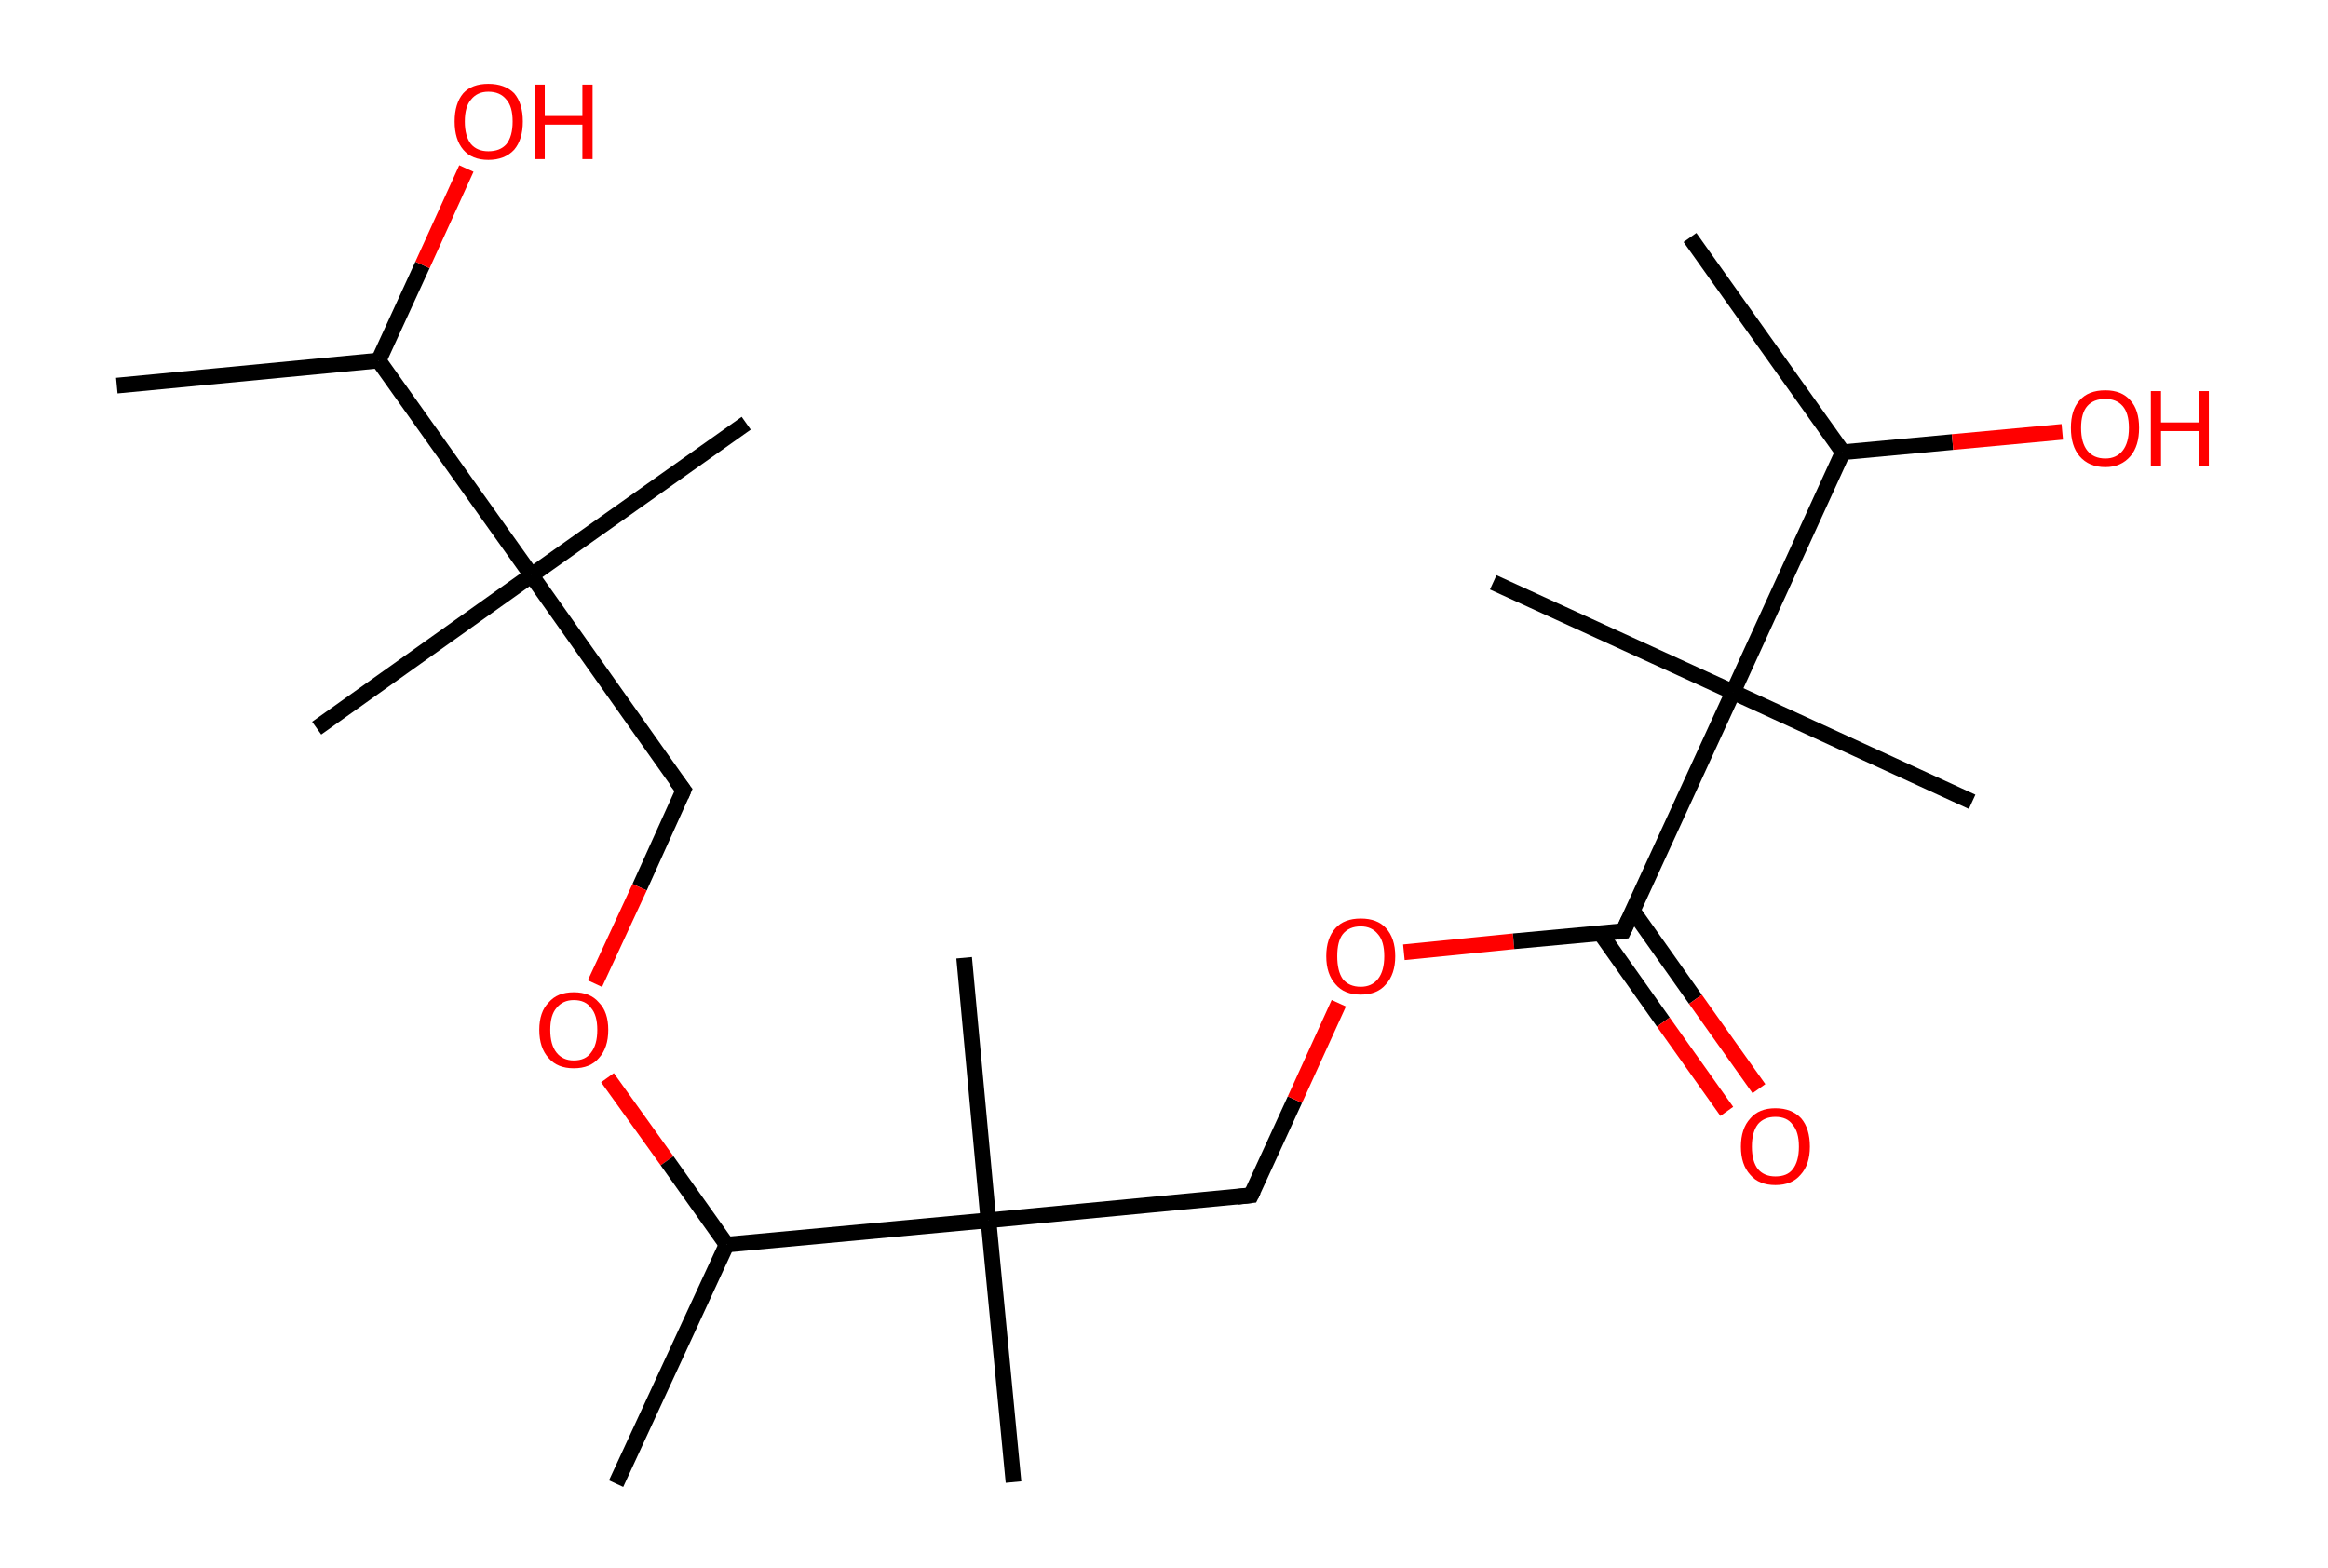 <?xml version='1.0' encoding='ASCII' standalone='yes'?>
<svg xmlns="http://www.w3.org/2000/svg" xmlns:rdkit="http://www.rdkit.org/xml" xmlns:xlink="http://www.w3.org/1999/xlink" version="1.1" baseProfile="full" xml:space="preserve" width="297px" height="200px" viewBox="0 0 297 200">
<!-- END OF HEADER -->
<rect style="opacity:1.0;fill:#FFFFFF;stroke:none" width="297.0" height="200.0" x="0.0" y="0.0"> </rect>
<path class="bond-0 atom-0 atom-1" d="M 14.9,49.2 L 48.3,46.0" style="fill:none;fill-rule:evenodd;stroke:#000000;stroke-width:2.0px;stroke-linecap:butt;stroke-linejoin:miter;stroke-opacity:1"/>
<path class="bond-1 atom-1 atom-2" d="M 48.3,46.0 L 53.9,33.8" style="fill:none;fill-rule:evenodd;stroke:#000000;stroke-width:2.0px;stroke-linecap:butt;stroke-linejoin:miter;stroke-opacity:1"/>
<path class="bond-1 atom-1 atom-2" d="M 53.9,33.8 L 59.5,21.5" style="fill:none;fill-rule:evenodd;stroke:#FF0000;stroke-width:2.0px;stroke-linecap:butt;stroke-linejoin:miter;stroke-opacity:1"/>
<path class="bond-2 atom-1 atom-3" d="M 48.3,46.0 L 67.8,73.4" style="fill:none;fill-rule:evenodd;stroke:#000000;stroke-width:2.0px;stroke-linecap:butt;stroke-linejoin:miter;stroke-opacity:1"/>
<path class="bond-3 atom-3 atom-4" d="M 67.8,73.4 L 95.2,54.0" style="fill:none;fill-rule:evenodd;stroke:#000000;stroke-width:2.0px;stroke-linecap:butt;stroke-linejoin:miter;stroke-opacity:1"/>
<path class="bond-4 atom-3 atom-5" d="M 67.8,73.4 L 40.4,92.9" style="fill:none;fill-rule:evenodd;stroke:#000000;stroke-width:2.0px;stroke-linecap:butt;stroke-linejoin:miter;stroke-opacity:1"/>
<path class="bond-5 atom-3 atom-6" d="M 67.8,73.4 L 87.2,100.8" style="fill:none;fill-rule:evenodd;stroke:#000000;stroke-width:2.0px;stroke-linecap:butt;stroke-linejoin:miter;stroke-opacity:1"/>
<path class="bond-6 atom-6 atom-7" d="M 87.2,100.8 L 81.6,113.2" style="fill:none;fill-rule:evenodd;stroke:#000000;stroke-width:2.0px;stroke-linecap:butt;stroke-linejoin:miter;stroke-opacity:1"/>
<path class="bond-6 atom-6 atom-7" d="M 81.6,113.2 L 75.9,125.5" style="fill:none;fill-rule:evenodd;stroke:#FF0000;stroke-width:2.0px;stroke-linecap:butt;stroke-linejoin:miter;stroke-opacity:1"/>
<path class="bond-7 atom-7 atom-8" d="M 77.5,137.5 L 85.1,148.1" style="fill:none;fill-rule:evenodd;stroke:#FF0000;stroke-width:2.0px;stroke-linecap:butt;stroke-linejoin:miter;stroke-opacity:1"/>
<path class="bond-7 atom-7 atom-8" d="M 85.1,148.1 L 92.7,158.8" style="fill:none;fill-rule:evenodd;stroke:#000000;stroke-width:2.0px;stroke-linecap:butt;stroke-linejoin:miter;stroke-opacity:1"/>
<path class="bond-8 atom-8 atom-9" d="M 92.7,158.8 L 78.6,189.3" style="fill:none;fill-rule:evenodd;stroke:#000000;stroke-width:2.0px;stroke-linecap:butt;stroke-linejoin:miter;stroke-opacity:1"/>
<path class="bond-9 atom-8 atom-10" d="M 92.7,158.8 L 126.1,155.7" style="fill:none;fill-rule:evenodd;stroke:#000000;stroke-width:2.0px;stroke-linecap:butt;stroke-linejoin:miter;stroke-opacity:1"/>
<path class="bond-10 atom-10 atom-11" d="M 126.1,155.7 L 129.3,189.1" style="fill:none;fill-rule:evenodd;stroke:#000000;stroke-width:2.0px;stroke-linecap:butt;stroke-linejoin:miter;stroke-opacity:1"/>
<path class="bond-11 atom-10 atom-12" d="M 126.1,155.7 L 123.0,122.2" style="fill:none;fill-rule:evenodd;stroke:#000000;stroke-width:2.0px;stroke-linecap:butt;stroke-linejoin:miter;stroke-opacity:1"/>
<path class="bond-12 atom-10 atom-13" d="M 126.1,155.7 L 159.6,152.5" style="fill:none;fill-rule:evenodd;stroke:#000000;stroke-width:2.0px;stroke-linecap:butt;stroke-linejoin:miter;stroke-opacity:1"/>
<path class="bond-13 atom-13 atom-14" d="M 159.6,152.5 L 165.2,140.3" style="fill:none;fill-rule:evenodd;stroke:#000000;stroke-width:2.0px;stroke-linecap:butt;stroke-linejoin:miter;stroke-opacity:1"/>
<path class="bond-13 atom-13 atom-14" d="M 165.2,140.3 L 170.8,128.0" style="fill:none;fill-rule:evenodd;stroke:#FF0000;stroke-width:2.0px;stroke-linecap:butt;stroke-linejoin:miter;stroke-opacity:1"/>
<path class="bond-14 atom-14 atom-15" d="M 179.1,121.5 L 193.1,120.1" style="fill:none;fill-rule:evenodd;stroke:#FF0000;stroke-width:2.0px;stroke-linecap:butt;stroke-linejoin:miter;stroke-opacity:1"/>
<path class="bond-14 atom-14 atom-15" d="M 193.1,120.1 L 207.1,118.8" style="fill:none;fill-rule:evenodd;stroke:#000000;stroke-width:2.0px;stroke-linecap:butt;stroke-linejoin:miter;stroke-opacity:1"/>
<path class="bond-15 atom-15 atom-16" d="M 204.2,119.1 L 212.2,130.4" style="fill:none;fill-rule:evenodd;stroke:#000000;stroke-width:2.0px;stroke-linecap:butt;stroke-linejoin:miter;stroke-opacity:1"/>
<path class="bond-15 atom-15 atom-16" d="M 212.2,130.4 L 220.3,141.8" style="fill:none;fill-rule:evenodd;stroke:#FF0000;stroke-width:2.0px;stroke-linecap:butt;stroke-linejoin:miter;stroke-opacity:1"/>
<path class="bond-15 atom-15 atom-16" d="M 208.3,116.2 L 216.3,127.5" style="fill:none;fill-rule:evenodd;stroke:#000000;stroke-width:2.0px;stroke-linecap:butt;stroke-linejoin:miter;stroke-opacity:1"/>
<path class="bond-15 atom-15 atom-16" d="M 216.3,127.5 L 224.4,138.9" style="fill:none;fill-rule:evenodd;stroke:#FF0000;stroke-width:2.0px;stroke-linecap:butt;stroke-linejoin:miter;stroke-opacity:1"/>
<path class="bond-16 atom-15 atom-17" d="M 207.1,118.8 L 221.1,88.3" style="fill:none;fill-rule:evenodd;stroke:#000000;stroke-width:2.0px;stroke-linecap:butt;stroke-linejoin:miter;stroke-opacity:1"/>
<path class="bond-17 atom-17 atom-18" d="M 221.1,88.3 L 251.6,102.3" style="fill:none;fill-rule:evenodd;stroke:#000000;stroke-width:2.0px;stroke-linecap:butt;stroke-linejoin:miter;stroke-opacity:1"/>
<path class="bond-18 atom-17 atom-19" d="M 221.1,88.3 L 190.5,74.3" style="fill:none;fill-rule:evenodd;stroke:#000000;stroke-width:2.0px;stroke-linecap:butt;stroke-linejoin:miter;stroke-opacity:1"/>
<path class="bond-19 atom-17 atom-20" d="M 221.1,88.3 L 235.1,57.7" style="fill:none;fill-rule:evenodd;stroke:#000000;stroke-width:2.0px;stroke-linecap:butt;stroke-linejoin:miter;stroke-opacity:1"/>
<path class="bond-20 atom-20 atom-21" d="M 235.1,57.7 L 215.6,30.3" style="fill:none;fill-rule:evenodd;stroke:#000000;stroke-width:2.0px;stroke-linecap:butt;stroke-linejoin:miter;stroke-opacity:1"/>
<path class="bond-21 atom-20 atom-22" d="M 235.1,57.7 L 249.1,56.4" style="fill:none;fill-rule:evenodd;stroke:#000000;stroke-width:2.0px;stroke-linecap:butt;stroke-linejoin:miter;stroke-opacity:1"/>
<path class="bond-21 atom-20 atom-22" d="M 249.1,56.4 L 263.1,55.1" style="fill:none;fill-rule:evenodd;stroke:#FF0000;stroke-width:2.0px;stroke-linecap:butt;stroke-linejoin:miter;stroke-opacity:1"/>
<path d="M 86.2,99.5 L 87.2,100.8 L 86.9,101.5" style="fill:none;stroke:#000000;stroke-width:2.0px;stroke-linecap:butt;stroke-linejoin:miter;stroke-opacity:1;"/>
<path d="M 157.9,152.7 L 159.6,152.5 L 159.9,151.9" style="fill:none;stroke:#000000;stroke-width:2.0px;stroke-linecap:butt;stroke-linejoin:miter;stroke-opacity:1;"/>
<path d="M 206.4,118.9 L 207.1,118.8 L 207.8,117.3" style="fill:none;stroke:#000000;stroke-width:2.0px;stroke-linecap:butt;stroke-linejoin:miter;stroke-opacity:1;"/>
<path class="atom-2" d="M 58.0 15.5 Q 58.0 13.2, 59.1 11.9 Q 60.2 10.7, 62.3 10.7 Q 64.4 10.7, 65.6 11.9 Q 66.7 13.2, 66.7 15.5 Q 66.7 17.8, 65.6 19.1 Q 64.4 20.4, 62.3 20.4 Q 60.2 20.4, 59.1 19.1 Q 58.0 17.8, 58.0 15.5 M 62.3 19.3 Q 63.8 19.3, 64.6 18.4 Q 65.4 17.4, 65.4 15.5 Q 65.4 13.6, 64.6 12.7 Q 63.8 11.7, 62.3 11.7 Q 60.9 11.7, 60.1 12.7 Q 59.3 13.6, 59.3 15.5 Q 59.3 17.4, 60.1 18.4 Q 60.9 19.3, 62.3 19.3 " fill="#FF0000"/>
<path class="atom-2" d="M 68.2 10.8 L 69.5 10.8 L 69.5 14.8 L 74.3 14.8 L 74.3 10.8 L 75.6 10.8 L 75.6 20.3 L 74.3 20.3 L 74.3 15.9 L 69.5 15.9 L 69.5 20.3 L 68.2 20.3 L 68.2 10.8 " fill="#FF0000"/>
<path class="atom-7" d="M 68.8 131.4 Q 68.8 129.1, 70.0 127.9 Q 71.1 126.6, 73.2 126.6 Q 75.3 126.6, 76.4 127.9 Q 77.6 129.1, 77.6 131.4 Q 77.6 133.7, 76.4 135.0 Q 75.3 136.3, 73.2 136.3 Q 71.1 136.3, 70.0 135.0 Q 68.8 133.7, 68.8 131.4 M 73.2 135.3 Q 74.7 135.3, 75.4 134.3 Q 76.2 133.3, 76.2 131.4 Q 76.2 129.5, 75.4 128.6 Q 74.7 127.6, 73.2 127.6 Q 71.8 127.6, 71.0 128.6 Q 70.2 129.5, 70.2 131.4 Q 70.2 133.3, 71.0 134.3 Q 71.8 135.3, 73.2 135.3 " fill="#FF0000"/>
<path class="atom-14" d="M 169.2 122.0 Q 169.2 119.7, 170.4 118.4 Q 171.5 117.2, 173.6 117.2 Q 175.7 117.2, 176.8 118.4 Q 178.0 119.7, 178.0 122.0 Q 178.0 124.3, 176.8 125.6 Q 175.7 126.9, 173.6 126.9 Q 171.5 126.9, 170.4 125.6 Q 169.2 124.3, 169.2 122.0 M 173.6 125.9 Q 175.0 125.9, 175.8 124.9 Q 176.6 123.9, 176.6 122.0 Q 176.6 120.1, 175.8 119.2 Q 175.0 118.2, 173.6 118.2 Q 172.1 118.2, 171.3 119.2 Q 170.6 120.1, 170.6 122.0 Q 170.6 123.9, 171.3 124.9 Q 172.1 125.9, 173.6 125.9 " fill="#FF0000"/>
<path class="atom-16" d="M 222.1 146.3 Q 222.1 144.0, 223.3 142.7 Q 224.4 141.4, 226.5 141.4 Q 228.6 141.4, 229.8 142.7 Q 230.9 144.0, 230.9 146.3 Q 230.9 148.6, 229.7 149.9 Q 228.6 151.2, 226.5 151.2 Q 224.4 151.2, 223.3 149.9 Q 222.1 148.6, 222.1 146.3 M 226.5 150.1 Q 228.0 150.1, 228.7 149.2 Q 229.5 148.2, 229.5 146.3 Q 229.5 144.4, 228.7 143.5 Q 228.0 142.5, 226.5 142.5 Q 225.1 142.5, 224.3 143.4 Q 223.5 144.4, 223.5 146.3 Q 223.5 148.2, 224.3 149.2 Q 225.1 150.1, 226.5 150.1 " fill="#FF0000"/>
<path class="atom-22" d="M 264.2 54.6 Q 264.2 52.3, 265.3 51.1 Q 266.4 49.8, 268.6 49.8 Q 270.7 49.8, 271.8 51.1 Q 272.9 52.3, 272.9 54.6 Q 272.9 56.9, 271.8 58.2 Q 270.6 59.6, 268.6 59.6 Q 266.5 59.6, 265.3 58.2 Q 264.2 56.9, 264.2 54.6 M 268.6 58.5 Q 270.0 58.5, 270.8 57.5 Q 271.6 56.5, 271.6 54.6 Q 271.6 52.7, 270.8 51.8 Q 270.0 50.9, 268.6 50.9 Q 267.1 50.9, 266.3 51.8 Q 265.5 52.7, 265.5 54.6 Q 265.5 56.5, 266.3 57.5 Q 267.1 58.5, 268.6 58.5 " fill="#FF0000"/>
<path class="atom-22" d="M 274.4 49.9 L 275.7 49.9 L 275.7 53.9 L 280.6 53.9 L 280.6 49.9 L 281.8 49.9 L 281.8 59.4 L 280.6 59.4 L 280.6 55.0 L 275.7 55.0 L 275.7 59.4 L 274.4 59.4 L 274.4 49.9 " fill="#FF0000"/>
</svg>
